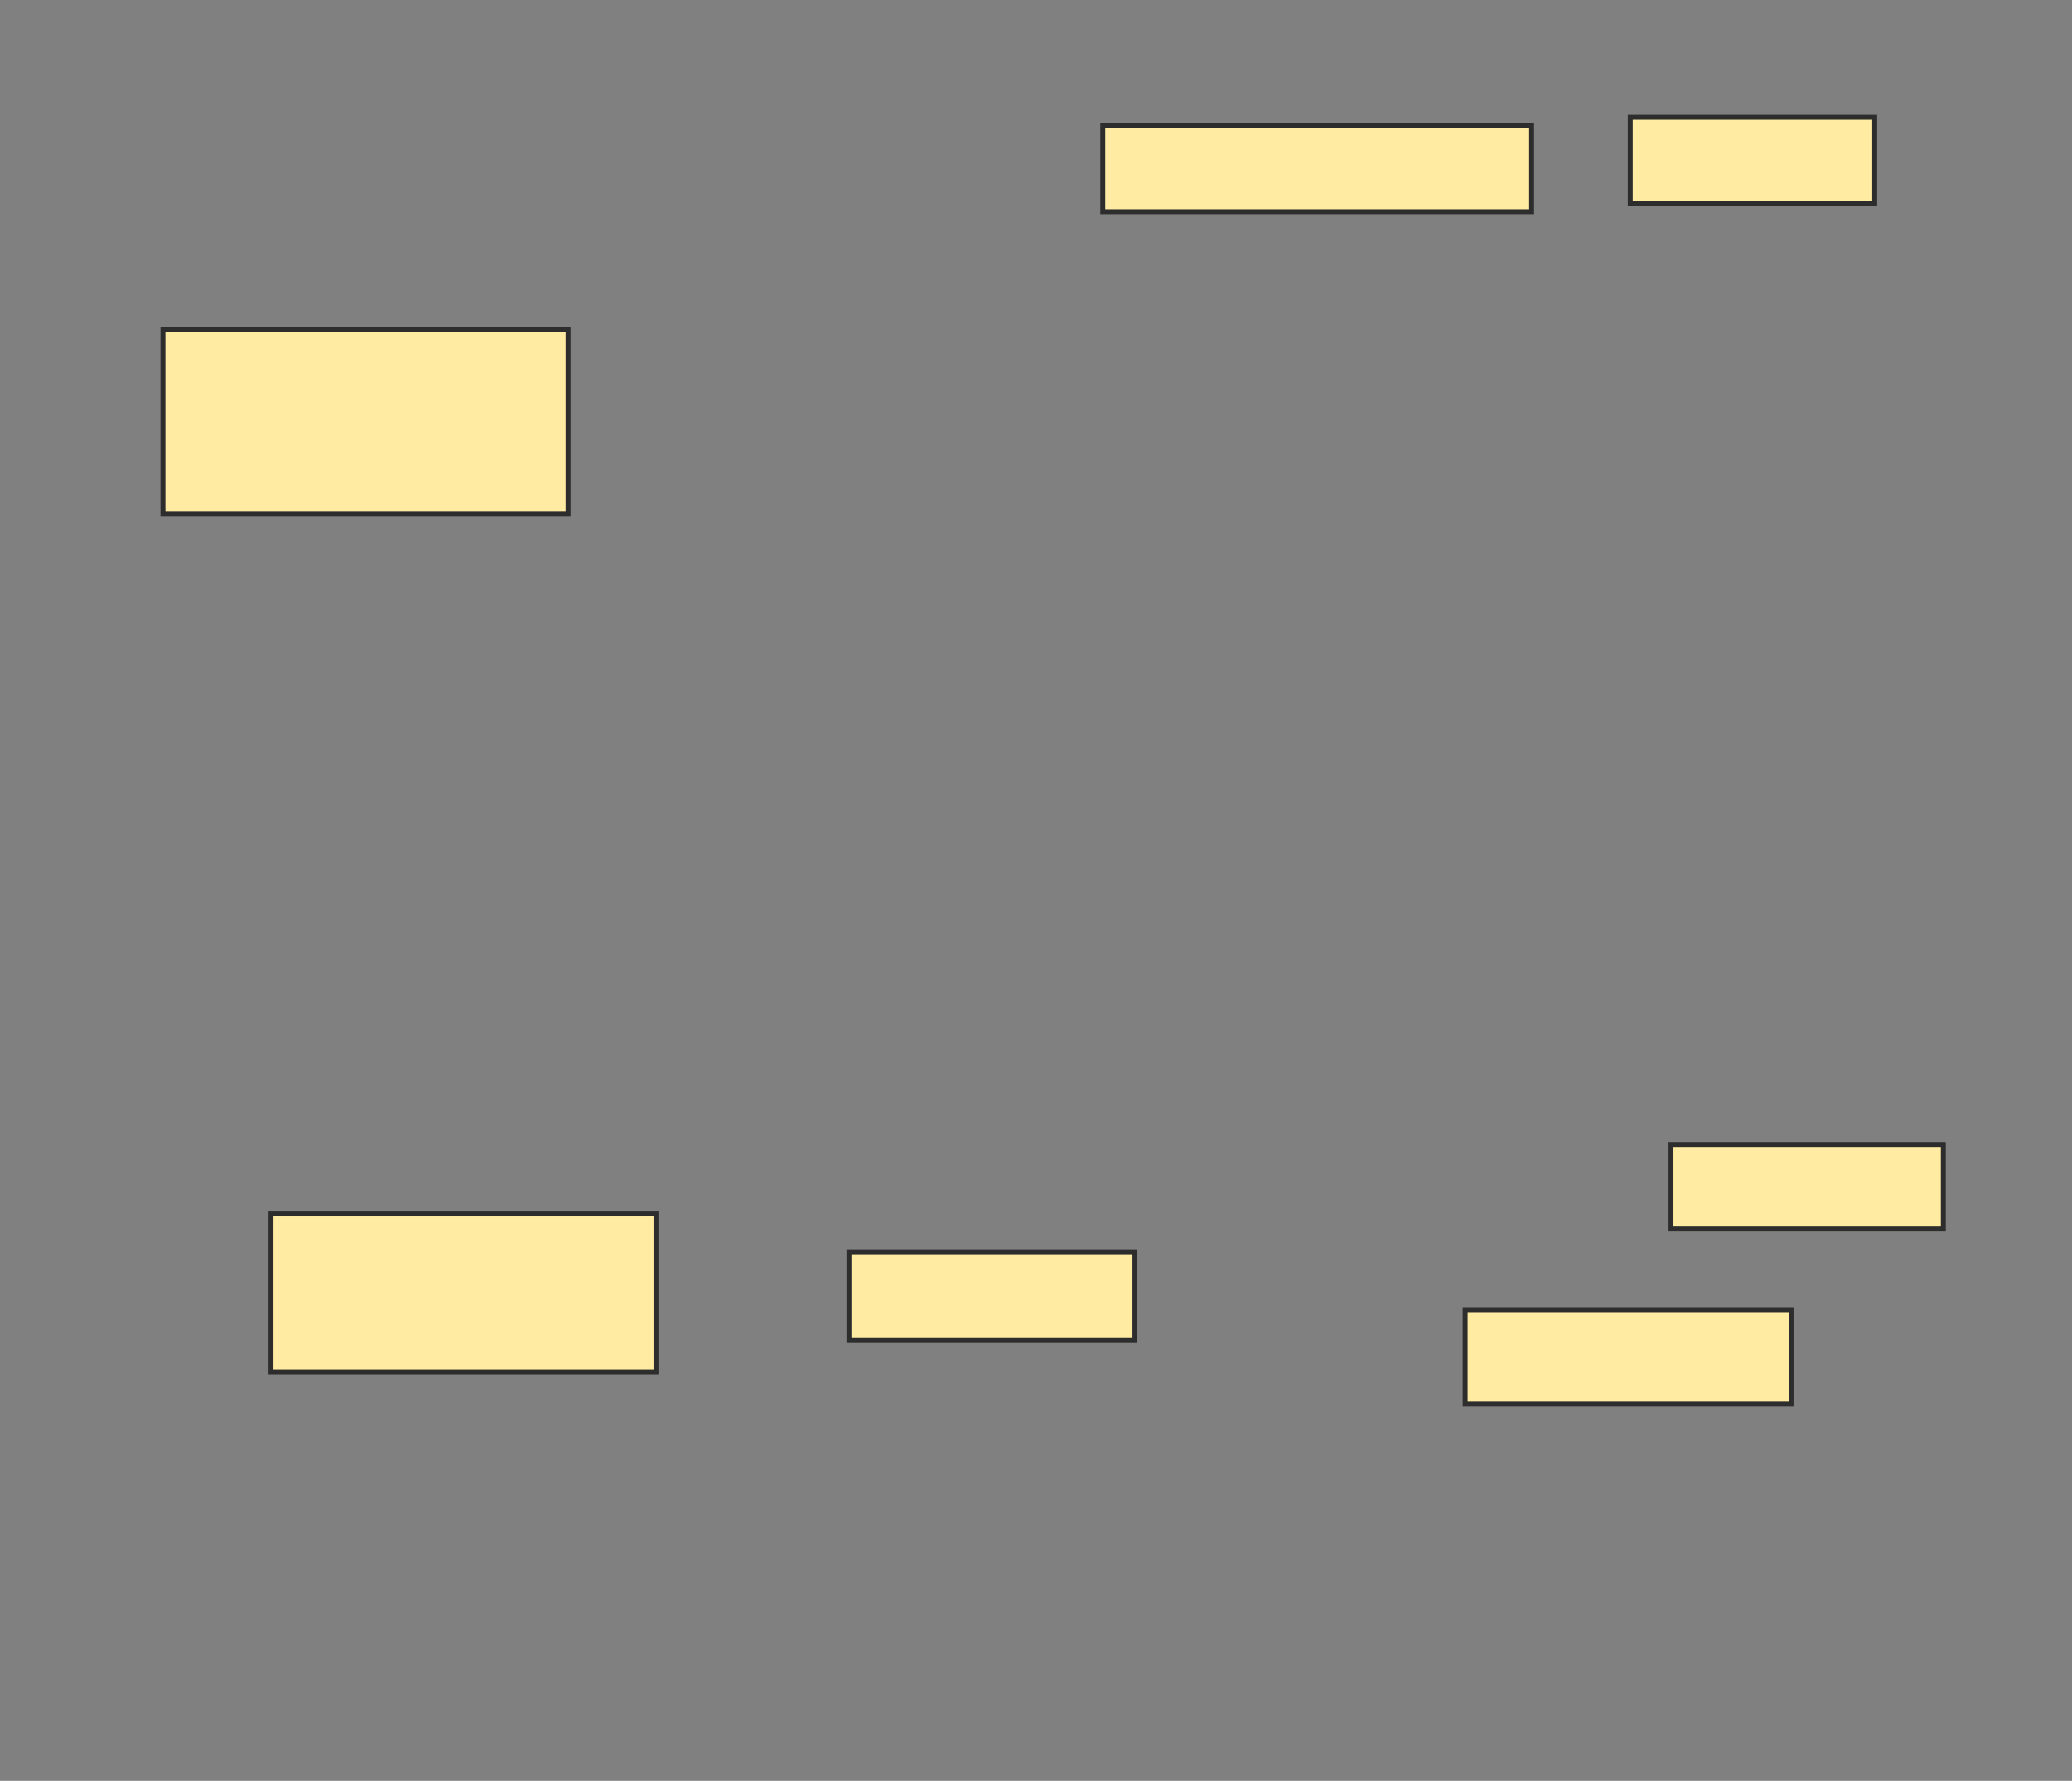 <svg xmlns="http://www.w3.org/2000/svg" width="420" height="361">
 <rect width="100%" height="100%" fill="#808080" stroke="none"/>
 <!-- Created with Image Occlusion Enhanced -->
 <g>
  <title>Labels</title>
 </g>
 <g>
  <title>Masks</title>
  <rect id="1ac3b665cebf4b8d9c57c1700444ed28-ao-1" height="37.391" width="82.174" y="66.826" x="33.043" stroke="#2D2D2D" fill="#FFEBA2"/>
  <rect id="1ac3b665cebf4b8d9c57c1700444ed28-ao-2" height="17.391" width="86.957" y="25.522" x="223.478" stroke="#2D2D2D" fill="#FFEBA2"/>
  <rect id="1ac3b665cebf4b8d9c57c1700444ed28-ao-3" height="17.391" width="49.565" y="23.783" x="330.435" stroke="#2D2D2D" fill="#FFEBA2"/>
  <rect id="1ac3b665cebf4b8d9c57c1700444ed28-ao-4" height="32.174" width="78.261" y="245.957" x="54.783" stroke="#2D2D2D" fill="#FFEBA2"/>
  <rect id="1ac3b665cebf4b8d9c57c1700444ed28-ao-5" height="17.826" width="57.826" y="253.783" x="172.174" stroke="#2D2D2D" fill="#FFEBA2"/>
  
  <rect id="1ac3b665cebf4b8d9c57c1700444ed28-ao-7" height="16.957" width="55.217" y="232.043" x="338.696" stroke="#2D2D2D" fill="#FFEBA2"/>
  <rect id="1ac3b665cebf4b8d9c57c1700444ed28-ao-8" height="19.13" width="66.087" y="265.522" x="296.957" stroke="#2D2D2D" fill="#FFEBA2"/>
 </g>
</svg>